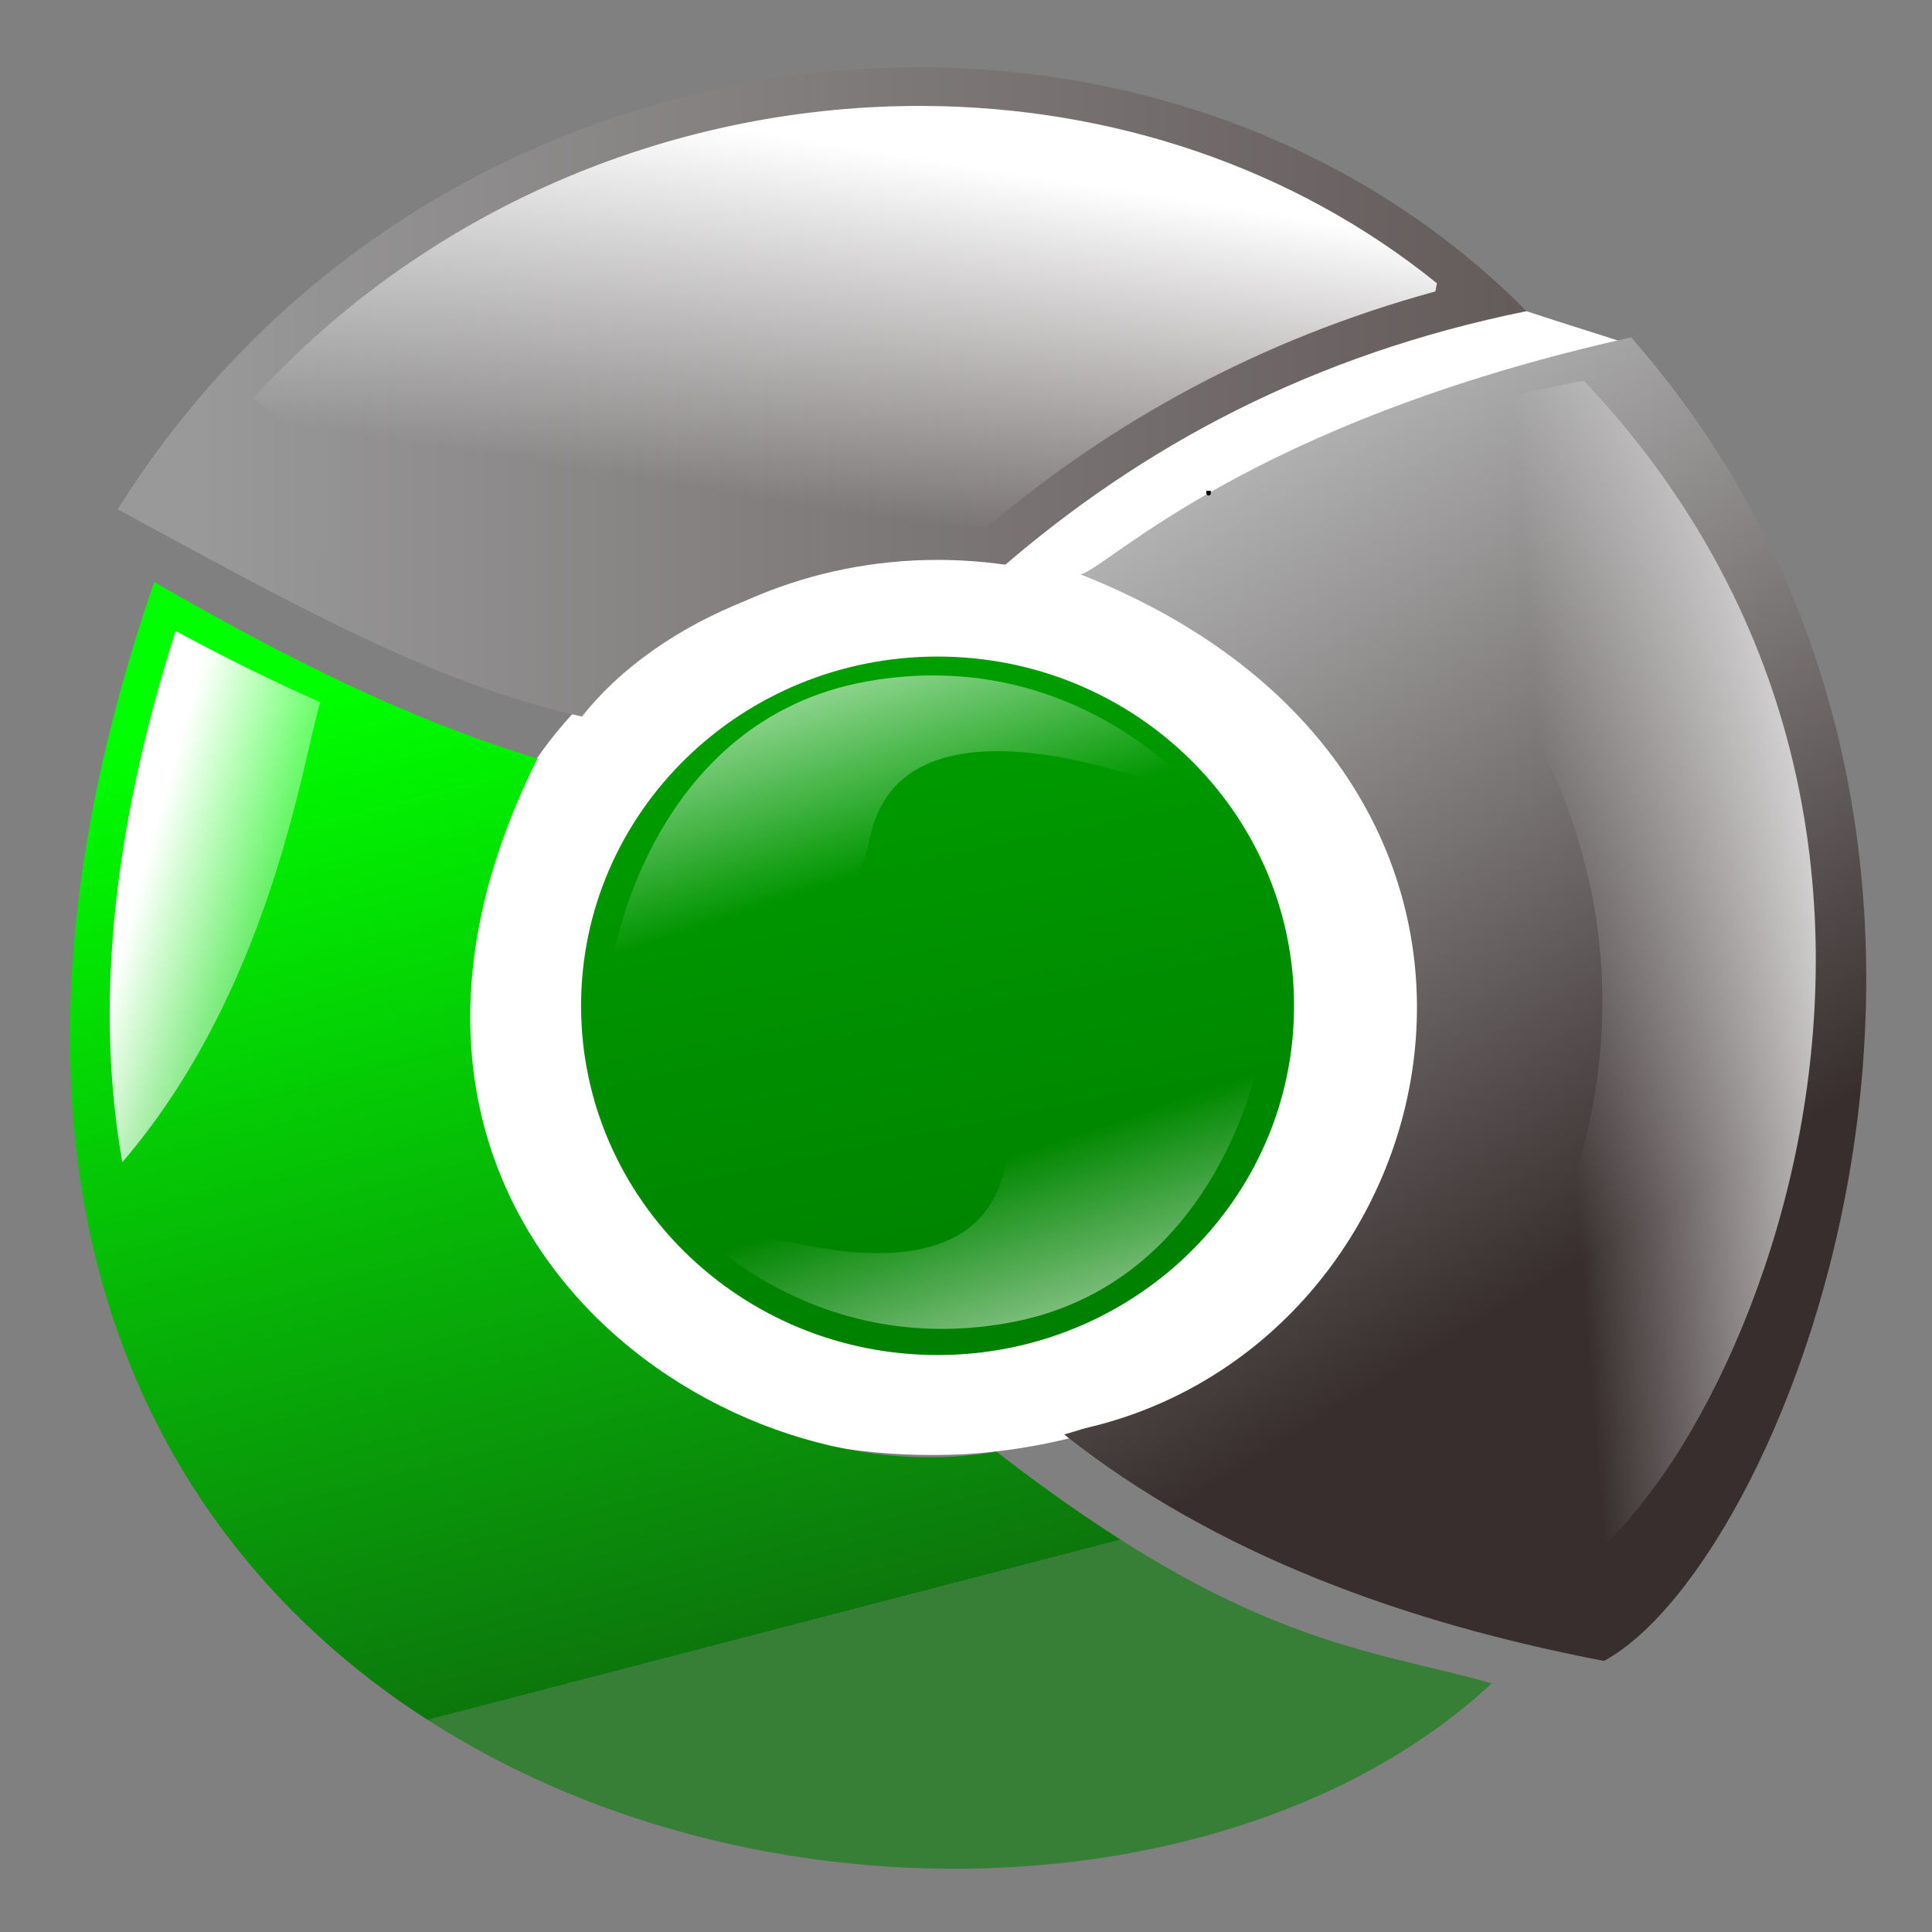 <?xml version="1.0" encoding="UTF-8" standalone="no"?>
<!-- Created with Inkscape (http://www.inkscape.org/) -->

<svg
   xmlns:dc="http://purl.org/dc/elements/1.1/"
   xmlns:cc="http://creativecommons.org/ns#"
   xmlns:rdf="http://www.w3.org/1999/02/22-rdf-syntax-ns#"
   xmlns:svg="http://www.w3.org/2000/svg"
   xmlns="http://www.w3.org/2000/svg"
   xmlns:xlink="http://www.w3.org/1999/xlink"
   xmlns:sodipodi="http://sodipodi.sourceforge.net/DTD/sodipodi-0.dtd"
   xmlns:inkscape="http://www.inkscape.org/namespaces/inkscape"
   version="1.0"
   width="96"
   height="96"
   id="svg2408"
   inkscape:version="0.48.1 r9760"
   sodipodi:docname="distributor-logo-blankon.svg"
   inkscape:export-filename="/home/haris/blankon/paket/blankon-icon-theme/BlankOn/places/scalable/start-here.svg.png"
   inkscape:export-xdpi="90"
   inkscape:export-ydpi="90">
  <rect width="100%" height="100%" fill="#808080" stroke="none"/>
  <sodipodi:namedview
     pagecolor="#ffffff"
     bordercolor="#666666"
     borderopacity="1"
     objecttolerance="10"
     gridtolerance="10"
     guidetolerance="10"
     inkscape:pageopacity="0"
     inkscape:pageshadow="2"
     inkscape:window-width="1366"
     inkscape:window-height="719"
     id="namedview51"
     showgrid="false"
     inkscape:zoom="2.2833656"
     inkscape:cx="16.57429"
     inkscape:cy="30.433907"
     inkscape:window-x="0"
     inkscape:window-y="0"
     inkscape:window-maximized="1"
     inkscape:current-layer="svg2408" />
  <defs
     id="defs2410">
    <linearGradient
       x1="45.448"
       y1="92.54"
       x2="45.448"
       y2="7.017"
       id="ButtonShadow"
       gradientUnits="userSpaceOnUse"
       gradientTransform="scale(1.006,0.994)">
      <stop
         id="stop3750"
         style="stop-color:#000000;stop-opacity:1"
         offset="0" />
      <stop
         id="stop3752"
         style="stop-color:#000000;stop-opacity:0.588"
         offset="1" />
    </linearGradient>
    <linearGradient
       id="linearGradient3737">
      <stop
         id="stop3739"
         style="stop-color:#ffffff;stop-opacity:1"
         offset="0" />
      <stop
         id="stop3741"
         style="stop-color:#ffffff;stop-opacity:0"
         offset="1" />
    </linearGradient>
    <filter
       color-interpolation-filters="sRGB"
       id="filter3174">
      <feGaussianBlur
         id="feGaussianBlur3176"
         stdDeviation="1.71" />
    </filter>
    <linearGradient
       x1="36.357"
       y1="6"
       x2="36.357"
       y2="63.893"
       id="linearGradient3188"
       xlink:href="#linearGradient3737"
       gradientUnits="userSpaceOnUse" />
    <filter
       x="-0.192"
       y="-0.192"
       width="1.384"
       height="1.384"
       color-interpolation-filters="sRGB"
       id="filter3794">
      <feGaussianBlur
         id="feGaussianBlur3796"
         stdDeviation="5.28" />
    </filter>
    <linearGradient
       x1="48"
       y1="20.221"
       x2="48"
       y2="138.661"
       id="linearGradient3613"
       xlink:href="#linearGradient3737"
       gradientUnits="userSpaceOnUse" />
    <radialGradient
       cx="48"
       cy="90.172"
       r="42"
       fx="48"
       fy="90.172"
       id="radialGradient3619"
       xlink:href="#linearGradient3737"
       gradientUnits="userSpaceOnUse"
       gradientTransform="matrix(1.157,0,0,0.996,-7.551,0.197)" />
    <clipPath
       id="clipPath3613">
      <rect
         width="84"
         height="84"
         rx="6"
         ry="6"
         x="6"
         y="6"
         id="rect3615"
         style="fill:#ffffff;fill-opacity:1;fill-rule:nonzero;stroke:none" />
    </clipPath>
    <linearGradient
       x1="48"
       y1="90"
       x2="48"
       y2="5.988"
       id="linearGradient3617"
       xlink:href="#linearGradient4057"
       gradientUnits="userSpaceOnUse" />
    <linearGradient
       x1="45.448"
       y1="92.54"
       x2="45.448"
       y2="7.017"
       id="ButtonShadow-0"
       gradientUnits="userSpaceOnUse"
       gradientTransform="matrix(1.006,0,0,0.994,100,0)">
      <stop
         id="stop3750-8"
         style="stop-color:#000000;stop-opacity:1"
         offset="0" />
      <stop
         id="stop3752-5"
         style="stop-color:#000000;stop-opacity:0.588"
         offset="1" />
    </linearGradient>
    <linearGradient
       x1="32.251"
       y1="6.132"
       x2="32.251"
       y2="90.239"
       id="linearGradient3780"
       xlink:href="#ButtonShadow-0"
       gradientUnits="userSpaceOnUse"
       gradientTransform="matrix(1.024,0,0,1.012,-1.143,-98.071)" />
    <linearGradient
       x1="32.251"
       y1="6.132"
       x2="32.251"
       y2="90.239"
       id="linearGradient3772"
       xlink:href="#ButtonShadow-0"
       gradientUnits="userSpaceOnUse"
       gradientTransform="matrix(1.024,0,0,1.012,-1.143,-98.071)" />
    <linearGradient
       x1="32.251"
       y1="6.132"
       x2="32.251"
       y2="90.239"
       id="linearGradient3725"
       xlink:href="#ButtonShadow-0"
       gradientUnits="userSpaceOnUse"
       gradientTransform="matrix(1.024,0,0,1.012,-1.143,-98.071)" />
    <linearGradient
       x1="32.251"
       y1="6.132"
       x2="32.251"
       y2="90.239"
       id="linearGradient3721"
       xlink:href="#ButtonShadow-0"
       gradientUnits="userSpaceOnUse"
       gradientTransform="translate(0,-97)" />
    <linearGradient
       x1="32.251"
       y1="6.132"
       x2="32.251"
       y2="90.239"
       id="linearGradient3026"
       xlink:href="#ButtonShadow-0"
       gradientUnits="userSpaceOnUse"
       gradientTransform="matrix(1.024,0,0,1.012,-1.143,-98.071)" />
    <linearGradient
       id="linearGradient4057">
      <stop
         id="stop4059"
         style="stop-color:#dd481f;stop-opacity:0.941"
         offset="0" />
      <stop
         id="stop4061"
         style="stop-color:#ec6829;stop-opacity:0.941"
         offset="1" />
    </linearGradient>
    <linearGradient
       inkscape:collect="always"
       xlink:href="#linearGradient3737"
       id="linearGradient3259"
       gradientUnits="userSpaceOnUse"
       x1="48"
       y1="20.221"
       x2="48"
       y2="138.661" />
    <radialGradient
       inkscape:collect="always"
       xlink:href="#linearGradient3737"
       id="radialGradient3267"
       gradientUnits="userSpaceOnUse"
       gradientTransform="matrix(1.157,0,0,0.996,-7.551,0.197)"
       cx="48"
       cy="90.172"
       fx="48"
       fy="90.172"
       r="42" />
    <linearGradient
       inkscape:collect="always"
       xlink:href="#linearGradient3737"
       id="linearGradient3270"
       gradientUnits="userSpaceOnUse"
       x1="36.357"
       y1="6"
       x2="36.357"
       y2="63.893" />
    <linearGradient
       y2="267.652"
       x2="127.394"
       y1="158.305"
       x1="233.556"
       gradientUnits="userSpaceOnUse"
       id="linearGradient3343"
       xlink:href="#linearGradient3163-6"
       inkscape:collect="always" />
    <linearGradient
       y2="212.801"
       x2="378.135"
       y1="212.801"
       x1="214.301"
       gradientTransform="matrix(0.507,0,0,0.507,7.844,-5.687)"
       gradientUnits="userSpaceOnUse"
       id="linearGradient3341"
       xlink:href="#linearGradient3179"
       inkscape:collect="always" />
    <linearGradient
       y2="86.423"
       x2="310.846"
       y1="86.423"
       x1="31.349"
       gradientTransform="matrix(0.507,0,0,0.507,7.844,-5.687)"
       gradientUnits="userSpaceOnUse"
       id="linearGradient3339"
       xlink:href="#linearGradient3179"
       inkscape:collect="always" />
    <linearGradient
       y2="386.926"
       x2="24.732"
       y1="219.775"
       x1="186.378"
       gradientTransform="matrix(0.507,0,0,0.507,7.844,-5.687)"
       gradientUnits="userSpaceOnUse"
       id="linearGradient3337"
       xlink:href="#linearGradient3171"
       inkscape:collect="always" />
    <linearGradient
       y2="62.13"
       x2="112.357"
       y1="56.119"
       x1="94.162"
       gradientTransform="matrix(0,-1,-1,0,190.285,218.428)"
       gradientUnits="userSpaceOnUse"
       id="linearGradient3335"
       xlink:href="#linearGradient8739"
       inkscape:collect="always" />
    <linearGradient
       y2="62.13"
       x2="112.357"
       y1="56.119"
       x1="94.162"
       gradientTransform="matrix(0,1,1,0,54.874,-21.281)"
       gradientUnits="userSpaceOnUse"
       id="linearGradient3333"
       xlink:href="#linearGradient8739"
       inkscape:collect="always" />
    <linearGradient
       y2="274.485"
       x2="210.237"
       y1="139.544"
       x1="180.475"
       gradientTransform="translate(4.706,0)"
       gradientUnits="userSpaceOnUse"
       id="linearGradient3331"
       xlink:href="#linearGradient3163"
       inkscape:collect="always" />
    <linearGradient
       y2="643.469"
       x2="90.57"
       y1="630.781"
       x1="44.739"
       gradientTransform="matrix(0.991,0,0,1,19.091,0)"
       gradientUnits="userSpaceOnUse"
       id="linearGradient3329"
       xlink:href="#linearGradient3797"
       inkscape:collect="always" />
    <linearGradient
       y2="668.559"
       x2="361.528"
       y1="662.259"
       x1="442.201"
       gradientTransform="matrix(0.888,0,0,1.026,63.196,-12.505)"
       gradientUnits="userSpaceOnUse"
       id="linearGradient3327"
       xlink:href="#linearGradient3753"
       inkscape:collect="always" />
    <linearGradient
       y2="557.58"
       x2="217.229"
       y1="475.446"
       x1="230.457"
       gradientTransform="matrix(0.991,0,0,1,19.091,0)"
       gradientUnits="userSpaceOnUse"
       id="linearGradient3325"
       xlink:href="#linearGradient3519"
       inkscape:collect="always" />
    <linearGradient
       y2="798.161"
       x2="236.979"
       y1="570.694"
       x1="176.109"
       gradientTransform="matrix(0.253,0,0,0.246,64.688,-65.703)"
       gradientUnits="userSpaceOnUse"
       id="linearGradient3323"
       xlink:href="#linearGradient3487"
       inkscape:collect="always" />
    <linearGradient
       y2="723.56"
       x2="371.093"
       y1="556.479"
       x1="265.441"
       gradientTransform="matrix(0.253,0,0,0.246,64.688,-65.703)"
       gradientUnits="userSpaceOnUse"
       id="linearGradient3321"
       xlink:href="#linearGradient3465"
       inkscape:collect="always" />
    <linearGradient
       y2="527.18"
       x2="369.719"
       y1="527.18"
       x1="55.442"
       gradientTransform="matrix(0.253,0,0,0.246,64.688,-65.703)"
       gradientUnits="userSpaceOnUse"
       id="linearGradient3319"
       xlink:href="#linearGradient3477"
       inkscape:collect="always" />
    <inkscape:path-effect
       effect="bend_path"
       id="path-effect5093"
       bendpath="m 970.184,152.724 c 10.2,-26.069 29.49,-47.59 49.966,-68.511"
       prop_scale="1"
       bendpath-nodetypes="cc"
       is_visible="true"
       scale_y_rel="false"
       vertical="false" />
    <inkscape:path-effect
       effect="bend_path"
       id="path-effect5086"
       bendpath="m 1441.9,35.925 c 35.32,17.613 54.35,41.745 77.45,64.246"
       prop_scale="1"
       bendpath-nodetypes="cc"
       is_visible="true"
       scale_y_rel="false"
       vertical="false" />
    <inkscape:path-effect
       effect="bend_path"
       id="path-effect5079"
       bendpath="m 1578.53,382.043 c -9.52,31.553 -21.52,63.727 -41.42,97.873"
       prop_scale="1"
       bendpath-nodetypes="cc"
       is_visible="true"
       scale_y_rel="false"
       vertical="false" />
    <inkscape:path-effect
       effect="bend_path"
       id="path-effect5072"
       bendpath="m 1399.52,611.399 c -35.74,14.099 -71.61,27.822 -111.88,28.375"
       prop_scale="1"
       bendpath-nodetypes="cc"
       is_visible="true"
       scale_y_rel="false"
       vertical="false" />
    <inkscape:path-effect
       effect="bend_path"
       id="path-effect5069"
       bendpath="M 1199.446,601.63 C 1142.072,585.961 1029.963,544.974 987.092,416.156"
       prop_scale="1"
       bendpath-nodetypes="cc"
       is_visible="true"
       scale_y_rel="false"
       vertical="false" />
    <inkscape:path-effect
       effect="bend_path"
       id="path-effect5061"
       bendpath="M 1500.52,490.385 C 1419.84,598.67 1339.14,617.536 1244.3,619.109"
       prop_scale="1"
       bendpath-nodetypes="cc"
       is_visible="true"
       scale_y_rel="false"
       vertical="false" />
    <inkscape:path-effect
       effect="bend_path"
       id="path-effect6140"
       bendpath="m 1500.7,127.986 c 90.01,118.82 77.29,225.451 26.8,330.613"
       prop_scale="1"
       bendpath-nodetypes="cc"
       is_visible="true"
       scale_y_rel="false"
       vertical="false" />
    <inkscape:path-effect
       effect="bend_path"
       id="path-effect6135"
       bendpath="m 1002.67,387.088 c -28.88,-89.901 1.6,-202.513 64.06,-264.074"
       prop_scale="1"
       bendpath-nodetypes="cc"
       is_visible="true"
       scale_y_rel="false"
       vertical="false" />
    <inkscape:path-effect
       effect="bend_path"
       id="path-effect6129"
       bendpath="M 1063.89,87.723 C 1180.05,-2.898 1342.07,-34.686 1483.46,110.39"
       prop_scale="1"
       bendpath-nodetypes="cc"
       is_visible="true"
       scale_y_rel="false"
       vertical="false" />
    <linearGradient
       id="linearGradient3163-6">
      <stop
         style="stop-color:#008000;stop-opacity:1;"
         offset="0"
         id="stop3165-9" />
      <stop
         style="stop-color:#009400;stop-opacity:1;"
         offset="1"
         id="stop3167-3" />
    </linearGradient>
    <linearGradient
       id="linearGradient9872">
      <stop
         style="stop-color:#b3b3b3;stop-opacity:1;"
         offset="0"
         id="stop9874" />
      <stop
         style="stop-color:#898989;stop-opacity:1;"
         offset="1"
         id="stop9876" />
    </linearGradient>
    <linearGradient
       id="linearGradient3179">
      <stop
         style="stop-color:#b3b3b3;stop-opacity:1;"
         offset="0"
         id="stop3181" />
      <stop
         style="stop-color:#898989;stop-opacity:1;"
         offset="1"
         id="stop3183" />
    </linearGradient>
    <linearGradient
       id="linearGradient3171">
      <stop
         style="stop-color:#44aa00;stop-opacity:1;"
         offset="0"
         id="stop3173" />
      <stop
         style="stop-color:#a5ff68;stop-opacity:1;"
         offset="1"
         id="stop3175" />
    </linearGradient>
    <linearGradient
       y2="62.13"
       x2="112.357"
       y1="56.119"
       x1="94.162"
       gradientTransform="matrix(0,-1,-1,0,190.285,218.428)"
       gradientUnits="userSpaceOnUse"
       id="linearGradient3350"
       xlink:href="#linearGradient8739"
       inkscape:collect="always" />
    <linearGradient
       y2="62.13"
       x2="112.357"
       y1="56.119"
       x1="94.162"
       gradientTransform="matrix(0,1,1,0,54.874,-21.281)"
       gradientUnits="userSpaceOnUse"
       id="linearGradient3348"
       xlink:href="#linearGradient8739"
       inkscape:collect="always" />
    <linearGradient
       y2="274.485"
       x2="210.237"
       y1="139.544"
       x1="180.475"
       gradientTransform="translate(4.706,0)"
       gradientUnits="userSpaceOnUse"
       id="linearGradient3346"
       xlink:href="#linearGradient3163"
       inkscape:collect="always" />
    <linearGradient
       y2="643.469"
       x2="90.57"
       y1="630.781"
       x1="44.739"
       gradientTransform="matrix(0.991,0,0,1,19.091,0)"
       gradientUnits="userSpaceOnUse"
       id="linearGradient3344"
       xlink:href="#linearGradient3797"
       inkscape:collect="always" />
    <linearGradient
       y2="668.559"
       x2="361.528"
       y1="662.259"
       x1="442.201"
       gradientTransform="matrix(0.888,0,0,1.026,63.196,-12.505)"
       gradientUnits="userSpaceOnUse"
       id="linearGradient3342"
       xlink:href="#linearGradient3753"
       inkscape:collect="always" />
    <linearGradient
       y2="557.58"
       x2="217.229"
       y1="475.446"
       x1="230.457"
       gradientTransform="matrix(0.991,0,0,1,19.091,0)"
       gradientUnits="userSpaceOnUse"
       id="linearGradient3340"
       xlink:href="#linearGradient3519"
       inkscape:collect="always" />
    <linearGradient
       y2="798.161"
       x2="236.979"
       y1="570.694"
       x1="176.109"
       gradientTransform="matrix(0.253,0,0,0.246,64.688,-65.703)"
       gradientUnits="userSpaceOnUse"
       id="linearGradient3338"
       xlink:href="#linearGradient3487"
       inkscape:collect="always" />
    <linearGradient
       y2="723.56"
       x2="371.093"
       y1="556.479"
       x1="265.441"
       gradientTransform="matrix(0.253,0,0,0.246,64.688,-65.703)"
       gradientUnits="userSpaceOnUse"
       id="linearGradient3336"
       xlink:href="#linearGradient3465"
       inkscape:collect="always" />
    <linearGradient
       y2="527.18"
       x2="369.719"
       y1="527.18"
       x1="55.442"
       gradientTransform="matrix(0.253,0,0,0.246,64.688,-65.703)"
       gradientUnits="userSpaceOnUse"
       id="linearGradient3334"
       xlink:href="#linearGradient3477"
       inkscape:collect="always" />
    <linearGradient
       y2="62.13"
       x2="112.357"
       y1="56.119"
       x1="94.162"
       gradientTransform="matrix(0,-1,-1,0,190.285,218.428)"
       gradientUnits="userSpaceOnUse"
       id="linearGradient3332"
       xlink:href="#linearGradient8739"
       inkscape:collect="always" />
    <linearGradient
       y2="62.13"
       x2="112.357"
       y1="56.119"
       x1="94.162"
       gradientTransform="matrix(0,1,1,0,54.874,-21.281)"
       gradientUnits="userSpaceOnUse"
       id="linearGradient3330"
       xlink:href="#linearGradient8739"
       inkscape:collect="always" />
    <linearGradient
       y2="274.485"
       x2="210.237"
       y1="139.544"
       x1="180.475"
       gradientTransform="translate(4.706,0)"
       gradientUnits="userSpaceOnUse"
       id="linearGradient3328"
       xlink:href="#linearGradient3163"
       inkscape:collect="always" />
    <linearGradient
       y2="643.469"
       x2="90.57"
       y1="630.781"
       x1="44.739"
       gradientTransform="matrix(0.991,0,0,1,19.091,0)"
       gradientUnits="userSpaceOnUse"
       id="linearGradient3326"
       xlink:href="#linearGradient3797"
       inkscape:collect="always" />
    <linearGradient
       y2="668.559"
       x2="361.528"
       y1="662.259"
       x1="442.201"
       gradientTransform="matrix(0.888,0,0,1.026,63.196,-12.505)"
       gradientUnits="userSpaceOnUse"
       id="linearGradient3324"
       xlink:href="#linearGradient3753"
       inkscape:collect="always" />
    <linearGradient
       y2="557.58"
       x2="217.229"
       y1="475.446"
       x1="230.457"
       gradientTransform="matrix(0.991,0,0,1,19.091,0)"
       gradientUnits="userSpaceOnUse"
       id="linearGradient3322"
       xlink:href="#linearGradient3519"
       inkscape:collect="always" />
    <linearGradient
       y2="798.161"
       x2="236.979"
       y1="570.694"
       x1="176.109"
       gradientTransform="matrix(0.253,0,0,0.246,64.688,-65.703)"
       gradientUnits="userSpaceOnUse"
       id="linearGradient3320"
       xlink:href="#linearGradient3487"
       inkscape:collect="always" />
    <linearGradient
       y2="723.56"
       x2="371.093"
       y1="556.479"
       x1="265.441"
       gradientTransform="matrix(0.253,0,0,0.246,64.688,-65.703)"
       gradientUnits="userSpaceOnUse"
       id="linearGradient3318"
       xlink:href="#linearGradient3465"
       inkscape:collect="always" />
    <linearGradient
       y2="527.18"
       x2="369.719"
       y1="527.18"
       x1="55.442"
       gradientTransform="matrix(0.253,0,0,0.246,64.688,-65.703)"
       gradientUnits="userSpaceOnUse"
       id="linearGradient3316"
       xlink:href="#linearGradient3477"
       inkscape:collect="always" />
    <linearGradient
       y2="62.13"
       x2="112.357"
       y1="56.119"
       x1="94.162"
       gradientTransform="matrix(0,-1,-1,0,190.285,218.428)"
       gradientUnits="userSpaceOnUse"
       id="linearGradient4576"
       xlink:href="#linearGradient8739"
       inkscape:collect="always" />
    <linearGradient
       y2="62.13"
       x2="112.357"
       y1="56.119"
       x1="94.162"
       gradientTransform="matrix(0,1,1,0,54.874,-21.281)"
       gradientUnits="userSpaceOnUse"
       id="linearGradient4574"
       xlink:href="#linearGradient8739"
       inkscape:collect="always" />
    <linearGradient
       y2="274.485"
       x2="210.237"
       y1="139.544"
       x1="180.475"
       gradientTransform="translate(4.706,0)"
       gradientUnits="userSpaceOnUse"
       id="linearGradient4572"
       xlink:href="#linearGradient3163"
       inkscape:collect="always" />
    <linearGradient
       y2="643.469"
       x2="90.57"
       y1="630.781"
       x1="44.739"
       gradientTransform="matrix(0.991,0,0,1,19.091,0)"
       gradientUnits="userSpaceOnUse"
       id="linearGradient4570"
       xlink:href="#linearGradient3797"
       inkscape:collect="always" />
    <linearGradient
       y2="668.559"
       x2="361.528"
       y1="662.259"
       x1="442.201"
       gradientTransform="matrix(0.888,0,0,1.026,63.196,-12.505)"
       gradientUnits="userSpaceOnUse"
       id="linearGradient4568"
       xlink:href="#linearGradient3753"
       inkscape:collect="always" />
    <linearGradient
       y2="557.58"
       x2="217.229"
       y1="475.446"
       x1="230.457"
       gradientTransform="matrix(0.991,0,0,1,19.091,0)"
       gradientUnits="userSpaceOnUse"
       id="linearGradient4566"
       xlink:href="#linearGradient3519"
       inkscape:collect="always" />
    <linearGradient
       y2="798.161"
       x2="236.979"
       y1="570.694"
       x1="176.109"
       gradientTransform="matrix(0.253,0,0,0.246,64.688,-65.703)"
       gradientUnits="userSpaceOnUse"
       id="linearGradient4564"
       xlink:href="#linearGradient3487"
       inkscape:collect="always" />
    <linearGradient
       y2="723.56"
       x2="371.093"
       y1="556.479"
       x1="265.441"
       gradientTransform="matrix(0.253,0,0,0.246,64.688,-65.703)"
       gradientUnits="userSpaceOnUse"
       id="linearGradient4562"
       xlink:href="#linearGradient3465"
       inkscape:collect="always" />
    <linearGradient
       y2="527.18"
       x2="369.719"
       y1="527.18"
       x1="55.442"
       gradientTransform="matrix(0.253,0,0,0.246,64.688,-65.703)"
       gradientUnits="userSpaceOnUse"
       id="linearGradient4560"
       xlink:href="#linearGradient3477"
       inkscape:collect="always" />
    <linearGradient
       y2="62.13"
       x2="112.357"
       y1="56.119"
       x1="94.162"
       gradientTransform="matrix(0,-1,-1,0,190.285,218.428)"
       gradientUnits="userSpaceOnUse"
       id="linearGradient4512"
       xlink:href="#linearGradient8739"
       inkscape:collect="always" />
    <linearGradient
       y2="62.13"
       x2="112.357"
       y1="56.119"
       x1="94.162"
       gradientTransform="matrix(0,1,1,0,54.874,-21.281)"
       gradientUnits="userSpaceOnUse"
       id="linearGradient4510"
       xlink:href="#linearGradient8739"
       inkscape:collect="always" />
    <linearGradient
       y2="274.485"
       x2="210.237"
       y1="139.544"
       x1="180.475"
       gradientTransform="translate(4.706,0)"
       gradientUnits="userSpaceOnUse"
       id="linearGradient4508"
       xlink:href="#linearGradient3163"
       inkscape:collect="always" />
    <linearGradient
       y2="643.469"
       x2="90.57"
       y1="630.781"
       x1="44.739"
       gradientTransform="matrix(0.991,0,0,1,19.091,0)"
       gradientUnits="userSpaceOnUse"
       id="linearGradient4506"
       xlink:href="#linearGradient3797"
       inkscape:collect="always" />
    <linearGradient
       y2="668.559"
       x2="361.528"
       y1="662.259"
       x1="442.201"
       gradientTransform="matrix(0.888,0,0,1.026,63.196,-12.505)"
       gradientUnits="userSpaceOnUse"
       id="linearGradient4504"
       xlink:href="#linearGradient3753"
       inkscape:collect="always" />
    <linearGradient
       y2="557.58"
       x2="217.229"
       y1="475.446"
       x1="230.457"
       gradientTransform="matrix(0.991,0,0,1,19.091,0)"
       gradientUnits="userSpaceOnUse"
       id="linearGradient4502"
       xlink:href="#linearGradient3519"
       inkscape:collect="always" />
    <linearGradient
       y2="798.161"
       x2="236.979"
       y1="570.694"
       x1="176.109"
       gradientTransform="matrix(0.253,0,0,0.246,64.688,-65.703)"
       gradientUnits="userSpaceOnUse"
       id="linearGradient4500"
       xlink:href="#linearGradient3487"
       inkscape:collect="always" />
    <linearGradient
       y2="723.56"
       x2="371.093"
       y1="556.479"
       x1="265.441"
       gradientTransform="matrix(0.253,0,0,0.246,64.688,-65.703)"
       gradientUnits="userSpaceOnUse"
       id="linearGradient4498"
       xlink:href="#linearGradient3465"
       inkscape:collect="always" />
    <linearGradient
       y2="527.18"
       x2="369.719"
       y1="527.18"
       x1="55.442"
       gradientTransform="matrix(0.253,0,0,0.246,64.688,-65.703)"
       gradientUnits="userSpaceOnUse"
       id="linearGradient4496"
       xlink:href="#linearGradient3477"
       inkscape:collect="always" />
    <linearGradient
       y2="62.13"
       x2="112.357"
       y1="56.119"
       x1="94.162"
       gradientTransform="matrix(0,-1,-1,0,190.285,218.428)"
       gradientUnits="userSpaceOnUse"
       id="linearGradient4494"
       xlink:href="#linearGradient8739"
       inkscape:collect="always" />
    <linearGradient
       y2="62.13"
       x2="112.357"
       y1="56.119"
       x1="94.162"
       gradientTransform="matrix(0,1,1,0,54.874,-21.281)"
       gradientUnits="userSpaceOnUse"
       id="linearGradient4492"
       xlink:href="#linearGradient8739"
       inkscape:collect="always" />
    <linearGradient
       y2="274.485"
       x2="210.237"
       y1="139.544"
       x1="180.475"
       gradientTransform="translate(4.706,0)"
       gradientUnits="userSpaceOnUse"
       id="linearGradient4490"
       xlink:href="#linearGradient3163"
       inkscape:collect="always" />
    <linearGradient
       y2="643.469"
       x2="90.57"
       y1="630.781"
       x1="44.739"
       gradientTransform="matrix(0.991,0,0,1,19.091,0)"
       gradientUnits="userSpaceOnUse"
       id="linearGradient4488"
       xlink:href="#linearGradient3797"
       inkscape:collect="always" />
    <linearGradient
       y2="668.559"
       x2="361.528"
       y1="662.259"
       x1="442.201"
       gradientTransform="matrix(0.888,0,0,1.026,63.196,-12.505)"
       gradientUnits="userSpaceOnUse"
       id="linearGradient4486"
       xlink:href="#linearGradient3753"
       inkscape:collect="always" />
    <linearGradient
       y2="557.58"
       x2="217.229"
       y1="475.446"
       x1="230.457"
       gradientTransform="matrix(0.991,0,0,1,19.091,0)"
       gradientUnits="userSpaceOnUse"
       id="linearGradient4484"
       xlink:href="#linearGradient3519"
       inkscape:collect="always" />
    <linearGradient
       y2="798.161"
       x2="236.979"
       y1="570.694"
       x1="176.109"
       gradientTransform="matrix(0.253,0,0,0.246,64.688,-65.703)"
       gradientUnits="userSpaceOnUse"
       id="linearGradient4482"
       xlink:href="#linearGradient3487"
       inkscape:collect="always" />
    <linearGradient
       y2="723.56"
       x2="371.093"
       y1="556.479"
       x1="265.441"
       gradientTransform="matrix(0.253,0,0,0.246,64.688,-65.703)"
       gradientUnits="userSpaceOnUse"
       id="linearGradient4480"
       xlink:href="#linearGradient3465"
       inkscape:collect="always" />
    <linearGradient
       y2="527.18"
       x2="369.719"
       y1="527.18"
       x1="55.442"
       gradientTransform="matrix(0.253,0,0,0.246,64.688,-65.703)"
       gradientUnits="userSpaceOnUse"
       id="linearGradient4478"
       xlink:href="#linearGradient3477"
       inkscape:collect="always" />
    <mask
       id="mask4424"
       maskUnits="userSpaceOnUse">
      <rect
         transform="scale(1,-1)"
         y="-107.951"
         x="-207.739"
         height="44.9"
         width="238.648"
         id="rect4426"
         style="fill:url(#linearGradient4428);fill-opacity:1;stroke:none" />
    </mask>
    <linearGradient
       gradientTransform="translate(0,-217.597)"
       y2="125.33"
       x2="-88.415"
       y1="62.285"
       x1="-88.415"
       gradientUnits="userSpaceOnUse"
       id="linearGradient4428"
       xlink:href="#linearGradient4408"
       inkscape:collect="always" />
    <linearGradient
       y2="125.33"
       x2="-88.415"
       y1="62.285"
       x1="-88.415"
       gradientUnits="userSpaceOnUse"
       id="linearGradient4422"
       xlink:href="#linearGradient4408"
       inkscape:collect="always" />
    <linearGradient
       gradientUnits="userSpaceOnUse"
       y2="132.096"
       x2="-88.415"
       y1="86.273"
       x1="-88.415"
       id="linearGradient4414"
       xlink:href="#linearGradient4408"
       inkscape:collect="always" />
    <linearGradient
       y2="62.13"
       x2="112.357"
       y1="56.119"
       x1="94.162"
       gradientTransform="matrix(0,-1,-1,0,190.285,218.428)"
       gradientUnits="userSpaceOnUse"
       id="linearGradient4404"
       xlink:href="#linearGradient8739"
       inkscape:collect="always" />
    <linearGradient
       y2="62.13"
       x2="112.357"
       y1="56.119"
       x1="94.162"
       gradientTransform="matrix(0,1,1,0,54.874,-21.281)"
       gradientUnits="userSpaceOnUse"
       id="linearGradient4402"
       xlink:href="#linearGradient8739"
       inkscape:collect="always" />
    <linearGradient
       y2="274.485"
       x2="210.237"
       y1="139.544"
       x1="180.475"
       gradientTransform="translate(4.706,0)"
       gradientUnits="userSpaceOnUse"
       id="linearGradient4400"
       xlink:href="#linearGradient3163"
       inkscape:collect="always" />
    <linearGradient
       y2="643.469"
       x2="90.57"
       y1="630.781"
       x1="44.739"
       gradientTransform="matrix(0.991,0,0,1,19.091,0)"
       gradientUnits="userSpaceOnUse"
       id="linearGradient4398"
       xlink:href="#linearGradient3797"
       inkscape:collect="always" />
    <linearGradient
       y2="668.559"
       x2="361.528"
       y1="662.259"
       x1="442.201"
       gradientTransform="matrix(0.888,0,0,1.026,63.196,-12.505)"
       gradientUnits="userSpaceOnUse"
       id="linearGradient4396"
       xlink:href="#linearGradient3753"
       inkscape:collect="always" />
    <linearGradient
       y2="557.58"
       x2="217.229"
       y1="475.446"
       x1="230.457"
       gradientTransform="matrix(0.991,0,0,1,19.091,0)"
       gradientUnits="userSpaceOnUse"
       id="linearGradient4394"
       xlink:href="#linearGradient3519"
       inkscape:collect="always" />
    <linearGradient
       y2="798.161"
       x2="236.979"
       y1="570.694"
       x1="176.109"
       gradientTransform="matrix(0.253,0,0,0.246,64.688,-65.703)"
       gradientUnits="userSpaceOnUse"
       id="linearGradient4392"
       xlink:href="#linearGradient3487"
       inkscape:collect="always" />
    <linearGradient
       y2="723.56"
       x2="371.093"
       y1="556.479"
       x1="265.441"
       gradientTransform="matrix(0.253,0,0,0.246,64.688,-65.703)"
       gradientUnits="userSpaceOnUse"
       id="linearGradient4390"
       xlink:href="#linearGradient3465"
       inkscape:collect="always" />
    <linearGradient
       y2="527.18"
       x2="369.719"
       y1="527.18"
       x1="55.442"
       gradientTransform="matrix(0.253,0,0,0.246,64.688,-65.703)"
       gradientUnits="userSpaceOnUse"
       id="linearGradient4388"
       xlink:href="#linearGradient3477"
       inkscape:collect="always" />
    <linearGradient
       y2="62.13"
       x2="112.357"
       y1="56.119"
       x1="94.162"
       gradientTransform="matrix(0,-1,-1,0,190.285,218.428)"
       gradientUnits="userSpaceOnUse"
       id="linearGradient4260"
       xlink:href="#linearGradient8739"
       inkscape:collect="always" />
    <linearGradient
       y2="62.13"
       x2="112.357"
       y1="56.119"
       x1="94.162"
       gradientTransform="matrix(0,1,1,0,54.874,-21.281)"
       gradientUnits="userSpaceOnUse"
       id="linearGradient4258"
       xlink:href="#linearGradient8739"
       inkscape:collect="always" />
    <linearGradient
       y2="274.485"
       x2="210.237"
       y1="139.544"
       x1="180.475"
       gradientTransform="translate(4.706,0)"
       gradientUnits="userSpaceOnUse"
       id="linearGradient4256"
       xlink:href="#linearGradient3163"
       inkscape:collect="always" />
    <linearGradient
       y2="643.469"
       x2="90.57"
       y1="630.781"
       x1="44.739"
       gradientTransform="matrix(0.991,0,0,1,19.091,0)"
       gradientUnits="userSpaceOnUse"
       id="linearGradient4254"
       xlink:href="#linearGradient3797"
       inkscape:collect="always" />
    <linearGradient
       y2="668.559"
       x2="361.528"
       y1="662.259"
       x1="442.201"
       gradientTransform="matrix(0.888,0,0,1.026,63.196,-12.505)"
       gradientUnits="userSpaceOnUse"
       id="linearGradient4252"
       xlink:href="#linearGradient3753"
       inkscape:collect="always" />
    <linearGradient
       y2="557.58"
       x2="217.229"
       y1="475.446"
       x1="230.457"
       gradientTransform="matrix(0.991,0,0,1,19.091,0)"
       gradientUnits="userSpaceOnUse"
       id="linearGradient4250"
       xlink:href="#linearGradient3519"
       inkscape:collect="always" />
    <linearGradient
       y2="798.161"
       x2="236.979"
       y1="570.694"
       x1="176.109"
       gradientTransform="matrix(0.253,0,0,0.246,64.688,-65.703)"
       gradientUnits="userSpaceOnUse"
       id="linearGradient4248"
       xlink:href="#linearGradient3487"
       inkscape:collect="always" />
    <linearGradient
       y2="723.56"
       x2="371.093"
       y1="556.479"
       x1="265.441"
       gradientTransform="matrix(0.253,0,0,0.246,64.688,-65.703)"
       gradientUnits="userSpaceOnUse"
       id="linearGradient4246"
       xlink:href="#linearGradient3465"
       inkscape:collect="always" />
    <linearGradient
       y2="527.18"
       x2="369.719"
       y1="527.18"
       x1="55.442"
       gradientTransform="matrix(0.253,0,0,0.246,64.688,-65.703)"
       gradientUnits="userSpaceOnUse"
       id="linearGradient4244"
       xlink:href="#linearGradient3477"
       inkscape:collect="always" />
    <mask
       id="mask4097"
       maskUnits="userSpaceOnUse">
      <rect
         y="122.774"
         x="-133.956"
         height="60.889"
         width="274"
         id="rect4099"
         style="fill:url(#linearGradient4101);fill-opacity:1;stroke:none" />
    </mask>
    <linearGradient
       y2="284.336"
       x2="-3.914"
       y1="204.311"
       x1="-3.914"
       gradientTransform="translate(6.959,-43.699)"
       gradientUnits="userSpaceOnUse"
       id="linearGradient4101"
       xlink:href="#linearGradient4059"
       inkscape:collect="always" />
    <inkscape:perspective
       sodipodi:type="inkscape:persp3d"
       inkscape:vp_x="0 : 0.5 : 1"
       inkscape:vp_y="0 : 1000 : 0"
       inkscape:vp_z="1 : 0.5 : 1"
       inkscape:persp3d-origin="0.5 : 0.33333333 : 1"
       id="perspective3143" />
    <linearGradient
       y2="62.13"
       x2="112.357"
       y1="56.119"
       x1="94.162"
       gradientTransform="matrix(0,-1,-1,0,186.391,187.059)"
       gradientUnits="userSpaceOnUse"
       id="linearGradient16609"
       xlink:href="#linearGradient8739"
       inkscape:collect="always" />
    <linearGradient
       y2="62.13"
       x2="112.357"
       y1="56.119"
       x1="94.162"
       gradientTransform="matrix(0,1,1,0,50.98,-52.65)"
       gradientUnits="userSpaceOnUse"
       id="linearGradient16607"
       xlink:href="#linearGradient8739"
       inkscape:collect="always" />
    <linearGradient
       y2="798.161"
       x2="236.979"
       y1="570.694"
       x1="176.109"
       gradientTransform="matrix(0.253,0,0,0.246,60.794,-97.072)"
       gradientUnits="userSpaceOnUse"
       id="linearGradient16597"
       xlink:href="#linearGradient3487"
       inkscape:collect="always" />
    <linearGradient
       y2="723.56"
       x2="371.093"
       y1="556.479"
       x1="265.441"
       gradientTransform="matrix(0.253,0,0,0.246,60.794,-97.072)"
       gradientUnits="userSpaceOnUse"
       id="linearGradient16595"
       xlink:href="#linearGradient3465"
       inkscape:collect="always" />
    <linearGradient
       y2="527.18"
       x2="369.719"
       y1="527.18"
       x1="55.442"
       gradientTransform="matrix(0.253,0,0,0.246,60.794,-97.072)"
       gradientUnits="userSpaceOnUse"
       id="linearGradient16593"
       xlink:href="#linearGradient3477"
       inkscape:collect="always" />
    <linearGradient
       y2="154.016"
       x2="125.076"
       y1="-15.592"
       x1="122.887"
       gradientUnits="userSpaceOnUse"
       id="linearGradient16591"
       xlink:href="#linearGradient3589"
       inkscape:collect="always" />
    <linearGradient
       id="linearGradient3589">
      <stop
         style="stop-color:#747671;stop-opacity:1;"
         offset="0"
         id="stop3591" />
      <stop
         style="stop-color:#040505;stop-opacity:1;"
         offset="1"
         id="stop3593" />
    </linearGradient>
    <linearGradient
       id="linearGradient3465">
      <stop
         style="stop-color:#b3b3b3;stop-opacity:1;"
         offset="0"
         id="stop3467" />
      <stop
         id="stop3475"
         offset="0.525"
         style="stop-color:#757070;stop-opacity:1;" />
      <stop
         style="stop-color:#382e2e;stop-opacity:1;"
         offset="1"
         id="stop3469" />
    </linearGradient>
    <linearGradient
       id="linearGradient3477">
      <stop
         style="stop-color:#999999;stop-opacity:1;"
         offset="0"
         id="stop3479" />
      <stop
         id="stop3485"
         offset="1"
         style="stop-color:#615757;stop-opacity:1;" />
      <stop
         style="stop-color:#6e6262;stop-opacity:1;"
         offset="1"
         id="stop3481" />
    </linearGradient>
    <linearGradient
       id="linearGradient3487">
      <stop
         style="stop-color:#00ff00;stop-opacity:1;"
         offset="0"
         id="stop3489" />
      <stop
         id="stop5420"
         offset="1"
         style="stop-color:#0c770c;stop-opacity:1;" />
      <stop
         style="stop-color:#377f37;stop-opacity:1"
         offset="1"
         id="stop3491" />
    </linearGradient>
    <linearGradient
       inkscape:collect="always"
       id="linearGradient3519">
      <stop
         style="stop-color:#ffffff;stop-opacity:1;"
         offset="0"
         id="stop3521" />
      <stop
         style="stop-color:#ffffff;stop-opacity:0;"
         offset="1"
         id="stop3523" />
    </linearGradient>
    <linearGradient
       inkscape:collect="always"
       id="linearGradient3753">
      <stop
         style="stop-color:#ffffff;stop-opacity:1;"
         offset="0"
         id="stop3755" />
      <stop
         style="stop-color:#ffffff;stop-opacity:0;"
         offset="1"
         id="stop3757" />
    </linearGradient>
    <linearGradient
       inkscape:collect="always"
       id="linearGradient3797">
      <stop
         style="stop-color:#ffffff;stop-opacity:1;"
         offset="0"
         id="stop3799" />
      <stop
         style="stop-color:#ffffff;stop-opacity:0;"
         offset="1"
         id="stop3801" />
    </linearGradient>
    <linearGradient
       id="linearGradient3163">
      <stop
         id="stop3165"
         offset="0"
         style="stop-color:#00a600;stop-opacity:1;" />
      <stop
         id="stop3167"
         offset="1"
         style="stop-color:#007900;stop-opacity:1;" />
    </linearGradient>
    <linearGradient
       id="linearGradient8739">
      <stop
         style="stop-color:#ffffff;stop-opacity:1"
         offset="0"
         id="stop8741" />
      <stop
         style="stop-color:#ffffff;stop-opacity:0"
         offset="1"
         id="stop8743" />
    </linearGradient>
    <inkscape:perspective
       id="perspective89"
       inkscape:persp3d-origin="120 : 106.66667 : 1"
       inkscape:vp_z="240 : 160 : 1"
       inkscape:vp_y="0 : 1000 : 0"
       inkscape:vp_x="0 : 160 : 1"
       sodipodi:type="inkscape:persp3d" />
    <linearGradient
       id="linearGradient4059"
       inkscape:collect="always">
      <stop
         id="stop4061-4"
         offset="0"
         style="stop-color:#000000;stop-opacity:1;" />
      <stop
         id="stop4063"
         offset="1"
         style="stop-color:#ffffff;stop-opacity:1" />
    </linearGradient>
    <linearGradient
       id="linearGradient4408"
       inkscape:collect="always">
      <stop
         id="stop4410"
         offset="0"
         style="stop-color:#ffffff;stop-opacity:1" />
      <stop
         id="stop4412"
         offset="1"
         style="stop-color:#000000;stop-opacity:1" />
    </linearGradient>
    <linearGradient
       inkscape:collect="always"
       xlink:href="#linearGradient3477"
       id="linearGradient4051"
       gradientUnits="userSpaceOnUse"
       gradientTransform="matrix(0.253,0,0,0.246,64.688,-65.703)"
       x1="55.442"
       y1="527.18"
       x2="369.719"
       y2="527.18" />
    <linearGradient
       inkscape:collect="always"
       xlink:href="#linearGradient3465"
       id="linearGradient4053"
       gradientUnits="userSpaceOnUse"
       gradientTransform="matrix(0.253,0,0,0.246,64.688,-65.703)"
       x1="265.441"
       y1="556.479"
       x2="371.093"
       y2="723.56" />
    <linearGradient
       inkscape:collect="always"
       xlink:href="#linearGradient3487"
       id="linearGradient4055"
       gradientUnits="userSpaceOnUse"
       gradientTransform="matrix(0.253,0,0,0.246,64.688,-65.703)"
       x1="176.109"
       y1="570.694"
       x2="236.979"
       y2="798.161" />
    <linearGradient
       inkscape:collect="always"
       xlink:href="#linearGradient3519"
       id="linearGradient4058"
       gradientUnits="userSpaceOnUse"
       gradientTransform="matrix(0.991,0,0,1,19.091,0)"
       x1="230.457"
       y1="475.446"
       x2="217.229"
       y2="557.58" />
    <linearGradient
       inkscape:collect="always"
       xlink:href="#linearGradient3753"
       id="linearGradient4060"
       gradientUnits="userSpaceOnUse"
       gradientTransform="matrix(0.888,0,0,1.026,63.196,-12.505)"
       x1="442.201"
       y1="662.259"
       x2="361.528"
       y2="668.559" />
    <linearGradient
       inkscape:collect="always"
       xlink:href="#linearGradient3797"
       id="linearGradient4062"
       gradientUnits="userSpaceOnUse"
       gradientTransform="matrix(0.991,0,0,1,19.091,0)"
       x1="44.739"
       y1="630.781"
       x2="90.57"
       y2="643.469" />
    <linearGradient
       inkscape:collect="always"
       xlink:href="#linearGradient3163"
       id="linearGradient4064"
       gradientUnits="userSpaceOnUse"
       gradientTransform="translate(4.706,0)"
       x1="180.475"
       y1="139.544"
       x2="210.237"
       y2="274.485" />
    <linearGradient
       inkscape:collect="always"
       xlink:href="#linearGradient8739"
       id="linearGradient4066"
       gradientUnits="userSpaceOnUse"
       gradientTransform="matrix(0,1,1,0,54.874,-21.281)"
       x1="94.162"
       y1="56.119"
       x2="112.357"
       y2="62.13" />
    <linearGradient
       inkscape:collect="always"
       xlink:href="#linearGradient8739"
       id="linearGradient4068"
       gradientUnits="userSpaceOnUse"
       gradientTransform="matrix(0,-1,-1,0,190.285,218.428)"
       x1="94.162"
       y1="56.119"
       x2="112.357"
       y2="62.13" />
    <linearGradient
       inkscape:collect="always"
       xlink:href="#linearGradient3171"
       id="linearGradient4070"
       gradientUnits="userSpaceOnUse"
       gradientTransform="matrix(0.507,0,0,0.507,7.844,-5.687)"
       x1="186.378"
       y1="219.775"
       x2="24.732"
       y2="386.926" />
    <linearGradient
       inkscape:collect="always"
       xlink:href="#linearGradient3179"
       id="linearGradient4072"
       gradientUnits="userSpaceOnUse"
       gradientTransform="matrix(0.507,0,0,0.507,7.844,-5.687)"
       x1="31.349"
       y1="86.423"
       x2="310.846"
       y2="86.423" />
    <linearGradient
       inkscape:collect="always"
       xlink:href="#linearGradient3179"
       id="linearGradient4074"
       gradientUnits="userSpaceOnUse"
       gradientTransform="matrix(0.507,0,0,0.507,7.844,-5.687)"
       x1="214.301"
       y1="212.801"
       x2="378.135"
       y2="212.801" />
    <linearGradient
       inkscape:collect="always"
       xlink:href="#linearGradient3163-6"
       id="linearGradient4076"
       gradientUnits="userSpaceOnUse"
       x1="233.556"
       y1="158.305"
       x2="127.394"
       y2="267.652" />
    <linearGradient
       inkscape:collect="always"
       xlink:href="#linearGradient3477"
       id="linearGradient4100"
       gradientUnits="userSpaceOnUse"
       gradientTransform="matrix(0.253,0,0,0.246,64.688,-65.703)"
       x1="55.442"
       y1="527.18"
       x2="369.719"
       y2="527.18" />
    <linearGradient
       inkscape:collect="always"
       xlink:href="#linearGradient3465"
       id="linearGradient4102"
       gradientUnits="userSpaceOnUse"
       gradientTransform="matrix(0.253,0,0,0.246,64.688,-65.703)"
       x1="265.441"
       y1="556.479"
       x2="371.093"
       y2="723.56" />
    <linearGradient
       inkscape:collect="always"
       xlink:href="#linearGradient3487"
       id="linearGradient4104"
       gradientUnits="userSpaceOnUse"
       gradientTransform="matrix(0.253,0,0,0.246,64.688,-65.703)"
       x1="176.109"
       y1="570.694"
       x2="236.979"
       y2="798.161" />
    <linearGradient
       inkscape:collect="always"
       xlink:href="#linearGradient3519"
       id="linearGradient4106"
       gradientUnits="userSpaceOnUse"
       gradientTransform="matrix(0.991,0,0,1,19.091,0)"
       x1="230.457"
       y1="475.446"
       x2="217.229"
       y2="557.58" />
    <linearGradient
       inkscape:collect="always"
       xlink:href="#linearGradient3753"
       id="linearGradient4108"
       gradientUnits="userSpaceOnUse"
       gradientTransform="matrix(0.888,0,0,1.026,63.196,-12.505)"
       x1="442.201"
       y1="662.259"
       x2="361.528"
       y2="668.559" />
    <linearGradient
       inkscape:collect="always"
       xlink:href="#linearGradient3797"
       id="linearGradient4110"
       gradientUnits="userSpaceOnUse"
       gradientTransform="matrix(0.991,0,0,1,19.091,0)"
       x1="44.739"
       y1="630.781"
       x2="90.57"
       y2="643.469" />
    <linearGradient
       inkscape:collect="always"
       xlink:href="#linearGradient3163"
       id="linearGradient4112"
       gradientUnits="userSpaceOnUse"
       gradientTransform="translate(4.706,0)"
       x1="180.475"
       y1="139.544"
       x2="210.237"
       y2="274.485" />
    <linearGradient
       inkscape:collect="always"
       xlink:href="#linearGradient8739"
       id="linearGradient4114"
       gradientUnits="userSpaceOnUse"
       gradientTransform="matrix(0,1,1,0,54.874,-21.281)"
       x1="94.162"
       y1="56.119"
       x2="112.357"
       y2="62.13" />
    <linearGradient
       inkscape:collect="always"
       xlink:href="#linearGradient8739"
       id="linearGradient4116"
       gradientUnits="userSpaceOnUse"
       gradientTransform="matrix(0,-1,-1,0,190.285,218.428)"
       x1="94.162"
       y1="56.119"
       x2="112.357"
       y2="62.13" />
    <linearGradient
       inkscape:collect="always"
       xlink:href="#linearGradient3477"
       id="linearGradient3207"
       gradientUnits="userSpaceOnUse"
       gradientTransform="matrix(0.253,0,0,0.246,64.688,-65.703)"
       x1="55.442"
       y1="527.18"
       x2="369.719"
       y2="527.18" />
    <linearGradient
       inkscape:collect="always"
       xlink:href="#linearGradient3465"
       id="linearGradient3209"
       gradientUnits="userSpaceOnUse"
       gradientTransform="matrix(0.253,0,0,0.246,64.688,-65.703)"
       x1="265.441"
       y1="556.479"
       x2="371.093"
       y2="723.56" />
    <linearGradient
       inkscape:collect="always"
       xlink:href="#linearGradient3487"
       id="linearGradient3211"
       gradientUnits="userSpaceOnUse"
       gradientTransform="matrix(0.253,0,0,0.246,64.688,-65.703)"
       x1="176.109"
       y1="570.694"
       x2="236.979"
       y2="798.161" />
    <linearGradient
       inkscape:collect="always"
       xlink:href="#linearGradient3519"
       id="linearGradient3213"
       gradientUnits="userSpaceOnUse"
       gradientTransform="matrix(0.991,0,0,1,19.091,0)"
       x1="230.457"
       y1="475.446"
       x2="217.229"
       y2="557.58" />
    <linearGradient
       inkscape:collect="always"
       xlink:href="#linearGradient3753"
       id="linearGradient3215"
       gradientUnits="userSpaceOnUse"
       gradientTransform="matrix(0.888,0,0,1.026,63.196,-12.505)"
       x1="442.201"
       y1="662.259"
       x2="361.528"
       y2="668.559" />
    <linearGradient
       inkscape:collect="always"
       xlink:href="#linearGradient3797"
       id="linearGradient3217"
       gradientUnits="userSpaceOnUse"
       gradientTransform="matrix(0.991,0,0,1,19.091,0)"
       x1="44.739"
       y1="630.781"
       x2="90.57"
       y2="643.469" />
    <linearGradient
       inkscape:collect="always"
       xlink:href="#linearGradient3163"
       id="linearGradient3219"
       gradientUnits="userSpaceOnUse"
       gradientTransform="translate(4.706,0)"
       x1="180.475"
       y1="139.544"
       x2="210.237"
       y2="274.485" />
    <linearGradient
       inkscape:collect="always"
       xlink:href="#linearGradient8739"
       id="linearGradient3221"
       gradientUnits="userSpaceOnUse"
       gradientTransform="matrix(0,1,1,0,54.874,-21.281)"
       x1="94.162"
       y1="56.119"
       x2="112.357"
       y2="62.13" />
    <linearGradient
       inkscape:collect="always"
       xlink:href="#linearGradient8739"
       id="linearGradient3223"
       gradientUnits="userSpaceOnUse"
       gradientTransform="matrix(0,-1,-1,0,190.285,218.428)"
       x1="94.162"
       y1="56.119"
       x2="112.357"
       y2="62.13" />
  </defs>
  <g
     id="layer2"
     style="display:none">
    <rect
       width="86"
       height="85"
       rx="6"
       ry="6"
       x="5"
       y="7"
       id="rect3745"
       style="opacity:0.9;fill:url(#ButtonShadow);fill-opacity:1;fill-rule:nonzero;stroke:none;filter:url(#filter3174)" />
  </g>
  <g
     transform="matrix(0.877,0,0,0.877,-59.12,-36.652)"
     id="g2981"
     inkscape:export-filename="/home/ombilin/Destop/start-here.png"
     inkscape:export-xdpi="8.4129782"
     inkscape:export-ydpi="8.4129782">
    <path
       style="fill:#ffffff;fill-rule:evenodd;stroke:none"
       d="m 124.043,73.849 c -41.008,-2.36 -39.859,52.105 -2.005,50.34 27.125,-1.641 45.361,-35.854 7.46,-50.04 8.976,-6.903 15.488,-8.052 30.115,-12.888 -1.984,-0.651 -2.845,-0.898 -5.876,-1.887 -10.147,1.724 -18.091,4.387 -29.694,14.475 z"
       id="path2983"
       sodipodi:nodetypes="cccccc"
       inkscape:connector-curvature="0" />
    <path
       style="fill:none;stroke:#000000;stroke-width:0.249px;stroke-linecap:butt;stroke-linejoin:miter;stroke-opacity:1"
       d="m 100.833,81.455 c 0,0.071 0,0.141 0,0 z"
       id="path2985"
       inkscape:connector-curvature="0" />
    <path
       style="fill:url(#linearGradient3207);fill-opacity:1;fill-rule:evenodd;stroke:none"
       d="m 100.387,82.391 c 4.123,-5.258 13.064,-9.59 23.693,-8.351 8.039,-6.973 17.697,-12.159 29.826,-14.617 C 132.415,37.759 92.281,41.62 74.078,70.651 c 9.555,5.164 17.904,9.911 26.309,11.741 z"
       id="path2987"
       sodipodi:nodetypes="ccccc"
       inkscape:connector-curvature="0" />
    <path
       style="fill:url(#linearGradient3209);fill-opacity:1;fill-rule:evenodd;stroke:none"
       d="m 128.629,74.336 c 1.474,-0.28 9.319,-8.545 31.198,-13.431 25.069,28.607 8.98,69.304 -1.535,74.993 -11.022,-2.112 -21.989,-5.963 -30.703,-12.923 22.313,-3.861 30.547,-36.97 1.04,-48.64 z"
       id="path2989"
       sodipodi:nodetypes="ccccc"
       inkscape:connector-curvature="0" />
    <path
       style="fill:none;stroke:#000000;stroke-width:0.249px;stroke-linecap:butt;stroke-linejoin:miter;stroke-opacity:1"
       d="m 77.587,76.582 c 0,-0.282 0,-0.282 0,0 z"
       id="path2991"
       inkscape:connector-curvature="0" />
    <path
       style="fill:url(#linearGradient3211);fill-opacity:1;fill-rule:evenodd;stroke:none"
       d="m 76.15,74.771 c 6.847,3.942 13.911,7.634 21.713,10 -12.991,25.987 10.152,42.126 25.998,39.265 14.248,11.038 20.983,11.111 28.071,13.134 -26.185,24.352 -99.886,7.492 -75.782,-62.399 z"
       id="path2993"
       sodipodi:nodetypes="ccccc"
       inkscape:connector-curvature="0" />
    <path
       sodipodi:type="inkscape:offset"
       inkscape:radius="-4.5622396"
       inkscape:original="M 235.34375 456.8125 C 179.52289 456.44575 122.35792 479.8453 81.5 526.8125 C 80.941706 527.4457 80.654005 528.28331 80.71875 529.125 C 80.783495 529.96666 81.195182 530.74089 81.84375 531.28125 C 119.44045 562.54173 155.68318 571.5861 194.375 571.5 C 194.81717 571.49793 195.25387 571.40207 195.65625 571.21875 C 210.63496 564.4728 228.7394 560.97306 249.3125 562.875 C 250.16788 562.94747 251.01542 562.66495 251.65625 562.09375 C 279.2088 537.9466 311.67673 519.18516 350.8125 508.21875 C 351.95518 507.89388 352.81494 506.94936 353.03125 505.78125 L 353.6875 502.21875 C 353.89051 501.12587 353.49785 500.0074 352.65625 499.28125 C 319.65412 471.35006 277.98225 457.09264 235.34375 456.8125 z "
       style="fill:url(#linearGradient3213);fill-opacity:1;fill-rule:evenodd;stroke:none"
       id="path2995"
       d="m 235.312,461.375 c -54.074,-0.355 -109.447,22.16 -149.344,67.344 36.286,29.725 70.702,38.264 108.156,38.219 15.475,-6.903 34.046,-10.455 54.969,-8.625 27.702,-24.181 60.396,-43.084 99.594,-54.219 l 0.344,-1.875 C 316.997,475.387 276.665,461.647 235.312,461.375 z"
       transform="matrix(0.255,0,0,0.246,59.823,-65.703)" />
    <path
       style="fill:none;stroke:#000000;stroke-width:0.249px;stroke-linecap:butt;stroke-linejoin:miter;stroke-opacity:1"
       d="m 135.888,69.6 c 0,0.127 0,0.254 0,0 z"
       id="path2997"
       inkscape:connector-curvature="0" />
    <path
       sodipodi:type="inkscape:offset"
       inkscape:radius="-9.6249113"
       inkscape:original="M 392.8125 514.78125 C 389.85177 515.27649 386.83263 515.83705 383.71875 516.5 C 363.46019 521.62291 346.391 527.48919 332.125 533.4375 C 330.31663 534.19151 328.56317 534.96428 326.84375 535.71875 C 325.41918 536.34843 323.99034 536.96172 322.53125 537.625 C 322.29358 537.73375 322.04836 537.86007 321.8125 537.96875 C 319.77121 538.90932 317.8139 539.84954 315.90625 540.78125 C 424.84084 637.48252 380.48079 742.57345 326.34375 801.8125 L 325.25 802.46875 C 328.64844 804.19229 332.12108 805.72837 335.65625 807.09375 C 335.74063 807.12215 335.82185 807.15921 335.90625 807.1875 C 346.68814 810.80187 357.61469 813.56866 368.625 815.8125 C 374.72492 816.90427 380.87068 817.81524 387 818.6875 C 428.22266 794.42839 490.2547 630.45318 392.8125 514.78125 z "
       style="fill:url(#linearGradient3215);fill-opacity:1;fill-rule:evenodd;stroke:none"
       id="path2999"
       d="m 388.875,525.312 c -0.931,0.181 -1.837,0.332 -2.781,0.531 -19.811,5.01 -36.426,10.705 -50.25,16.469 -0.95,0.396 -1.917,0.833 -2.875,1.25 47.831,47.095 63.115,97.233 58.906,142.656 -4.066,43.884 -25.504,82.833 -50.281,112.625 9.493,3.052 19.153,5.531 28.969,7.531 4.552,0.811 9.208,1.506 13.875,2.188 7.153,-5.385 17.211,-17.818 25.906,-35.562 9.608,-19.609 17.937,-45.142 22.031,-73.375 7.976,-55.009 0.022,-119.825 -43.5,-174.312 z"
       transform="matrix(0.284,0,0,0.24,46.718,-62.703)" />
    <path
       sodipodi:type="inkscape:offset"
       inkscape:radius="-7.8701501"
       inkscape:original="M 64.0625 570.6875 C 44.600665 629.10699 42.127003 677.46031 51.21875 716.75 L 55.0625 718.53125 C 101.70787 670.65455 105.70239 599.52203 110.71875 594.625 C 94.506431 587.55118 78.825138 579.4864 64.0625 570.6875 z "
       style="fill:url(#linearGradient3217);fill-opacity:1;fill-rule:evenodd;stroke:none"
       id="path3001"
       d="m 68.781,582.281 c -14.832,48.204 -17.599,88.732 -11.844,122.375 17.389,-21.023 27.65,-45.636 34.031,-66.5 3.626,-11.855 6.005,-22.461 7.812,-30.562 0.786,-3.52 1.461,-6.324 2.125,-8.906 -11.039,-5.046 -21.744,-10.552 -32.125,-16.406 z"
       transform="matrix(0.255,0,0,0.246,59.823,-65.703)" />
    <path
       sodipodi:type="arc"
       style="fill:url(#linearGradient3219);fill-opacity:1;stroke:#ffffff;stroke-width:13.294;stroke-linecap:round;stroke-linejoin:round;stroke-miterlimit:4;stroke-opacity:1;stroke-dasharray:none;stroke-dashoffset:0"
       id="path3003"
       sodipodi:cx="180.47511"
       sodipodi:cy="212.97824"
       sodipodi:rx="53.080917"
       sodipodi:ry="54.673344"
       d="m 233.556,212.978 c 0,30.195 -23.765,54.673 -53.081,54.673 -29.316,0 -53.081,-24.478 -53.081,-54.673 0,-30.195 23.765,-54.673 53.081,-54.673 29.316,0 53.081,24.478 53.081,54.673 z"
       transform="matrix(0.435,0,0,0.412,42.026,11.032)" />
    <path
       style="fill:url(#linearGradient3221);fill-opacity:1;fill-rule:evenodd;stroke:none"
       d="m 102.183,95.925 c 0,0 2.17,-13.357 14.359,-15.527 12.188,-2.17 19.2,6.845 19.2,6.845 0,0 -17.03,-7.68 -19.033,2.004 -2.004,9.684 -14.526,7.179 -14.526,6.678 z"
       id="path3005"
       inkscape:connector-curvature="0" />
    <path
       id="path3007"
       d="m 138.879,101.222 c 0,0 -2.17,13.357 -14.359,15.527 -12.188,2.17 -19.2,-6.845 -19.2,-6.845 0,0 17.03,7.68 19.033,-2.004 2.004,-9.684 14.526,-7.179 14.526,-6.678 z"
       style="fill:url(#linearGradient3223);fill-opacity:1;fill-rule:evenodd;stroke:none"
       inkscape:connector-curvature="0" />
  </g>
</svg>
